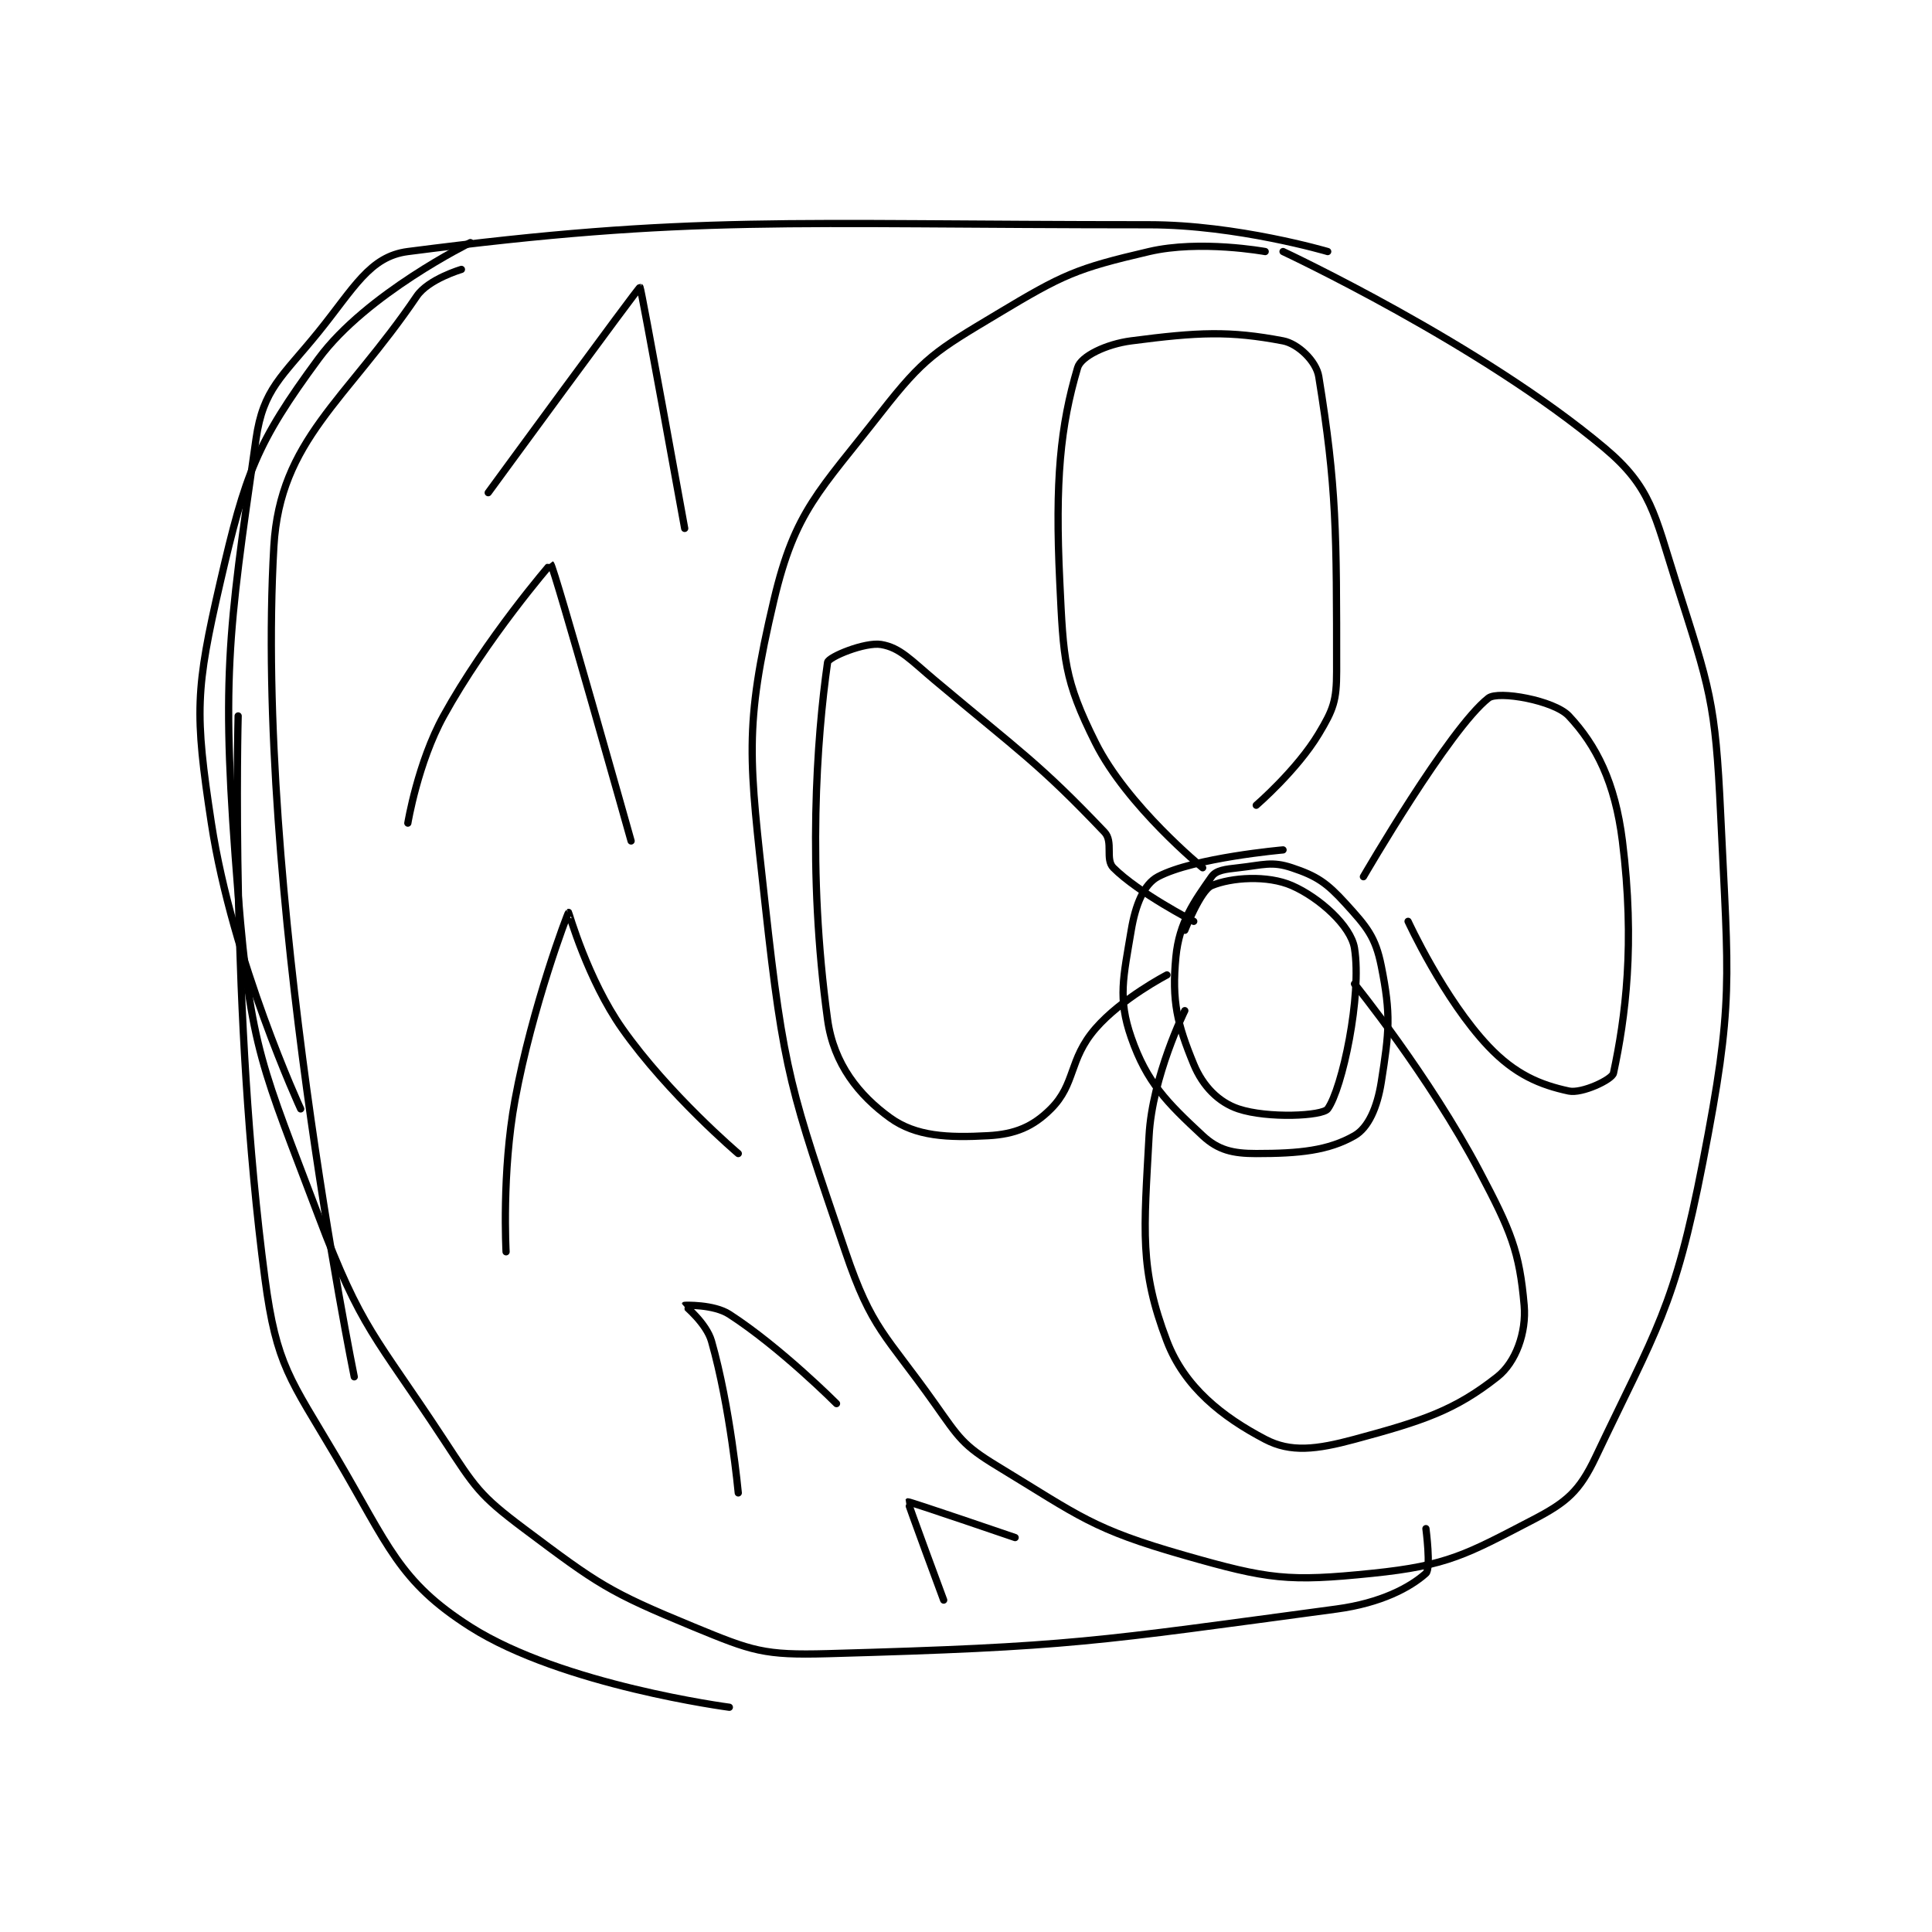 <?xml version="1.0" encoding="utf-8"?>
<!DOCTYPE svg PUBLIC "-//W3C//DTD SVG 1.1//EN" "http://www.w3.org/Graphics/SVG/1.1/DTD/svg11.dtd">
<svg viewBox="0 0 800 800" preserveAspectRatio="xMinYMin meet" xmlns="http://www.w3.org/2000/svg" version="1.1">
<g fill="none" stroke="black" stroke-linecap="round" stroke-linejoin="round" stroke-width="0.811">
<g transform="translate(87.52,93.067) scale(3.698) translate(-185,-127.417)">
<path id="0" d="M303 130.417 C303 130.417 295.709 129.085 290 130.417 C281.817 132.326 280.423 132.963 273 137.417 C266.137 141.534 264.827 142.239 260 148.417 C253.07 157.287 250.364 159.417 248 169.417 C244.605 183.779 245.224 187.215 247 203.417 C249.095 222.533 249.894 224.42 256 242.417 C258.961 251.144 260.5 251.653 266 259.417 C268.731 263.272 269.123 264.063 273 266.417 C282.329 272.081 283.628 273.453 294 276.417 C303.378 279.096 305.572 279.384 315 278.417 C323.44 277.551 325.542 276.295 333 272.417 C336.757 270.463 338.183 269.243 340 265.417 C346.812 251.075 348.834 248.7 352 232.417 C355.53 214.264 354.87 212.271 354 193.417 C353.413 180.705 352.798 179.396 349 167.417 C346.585 159.801 346.231 156.816 341 152.417 C327.17 140.786 305 130.417 305 130.417 "/>
<path id="1" d="M310 130.417 C310 130.417 299.83 127.417 290 127.417 C249.205 127.417 239.011 126.286 207 130.417 C202.715 130.97 200.983 134.496 197 139.417 C192.883 144.502 190.806 145.771 190 151.417 C186.818 173.689 186.049 178.163 188 202.417 C189.41 219.936 190.724 221.771 197 238.417 C201.824 251.211 203.344 251.766 211 263.417 C214.563 268.838 214.974 269.647 220 273.417 C228.301 279.642 229.468 280.492 239 284.417 C245.577 287.125 246.845 287.615 254 287.417 C281.408 286.655 283.87 286.061 311 282.417 C315.957 281.751 319.234 280.006 321 278.417 C321.584 277.891 321 273.417 321 273.417 "/>
<path id="2" d="M296 199.417 C296 199.417 287.543 192.503 284 185.417 C280.457 178.33 280.413 176.086 280 167.417 C279.457 156.024 280.066 149.945 282 143.417 C282.376 142.148 285.181 140.784 288 140.417 C295.499 139.439 299.024 139.278 305 140.417 C306.674 140.736 308.719 142.685 309 144.417 C311.012 156.827 311 161.841 311 177.417 C311 180.72 310.64 181.683 309 184.417 C306.56 188.484 302 192.417 302 192.417 "/>
<path id="3" d="M314 200.417 C314 200.417 323.609 183.853 328 180.417 C329.101 179.555 335.367 180.675 337 182.417 C340.071 185.692 342.178 189.84 343 196.417 C344.442 207.953 343.329 216.216 342 222.417 C341.844 223.143 338.454 224.728 337 224.417 C333.797 223.73 330.988 222.57 328 219.417 C323.025 214.165 319 205.417 319 205.417 "/>
<path id="4" d="M313 212.417 C313 212.417 321.345 222.702 327 233.417 C330.514 240.074 331.474 242.368 332 248.417 C332.264 251.449 331.066 254.786 329 256.417 C324.226 260.185 320.654 261.356 313 263.417 C308.721 264.569 305.858 264.914 303 263.417 C298.209 260.907 293.977 257.587 292 252.417 C288.911 244.337 289.423 240.09 290 229.417 C290.358 222.789 294 215.417 294 215.417 "/>
<path id="5" d="M292 211.417 C292 211.417 286.928 214.038 284 217.417 C280.981 220.9 281.806 223.611 279 226.417 C276.996 228.421 275.003 229.25 272 229.417 C267.437 229.67 263.882 229.498 261 227.417 C257.538 224.917 254.685 221.405 254 216.417 C251.71 199.736 252.787 184.906 254 176.417 C254.087 175.81 258.205 174.118 260 174.417 C262.112 174.769 263.284 176.135 266 178.417 C275.658 186.53 277.682 187.733 285 195.417 C286.033 196.501 285.054 198.471 286 199.417 C288.838 202.255 295 205.417 295 205.417 "/>
<path id="6" d="M214 129.417 C214 129.417 202.362 135.139 197 142.417 C190.046 151.855 188.808 155.248 186 167.417 C183.223 179.45 183.112 182.038 185 194.417 C187.358 209.874 195 226.417 195 226.417 "/>
<path id="7" d="M243 293.417 C243 293.417 224.284 290.961 214 284.417 C205.977 279.311 204.844 275.327 199 265.417 C193.812 256.62 192.297 255.205 191 245.417 C187.095 215.952 188 182.417 188 182.417 "/>
<path id="8" d="M213 132.417 C213 132.417 209.299 133.499 208 135.417 C200.099 147.08 192.688 151.527 192 163.417 C189.801 201.43 201 256.417 201 256.417 "/>
<path id="9" d="M216 157.417 C216 157.417 232.844 134.388 233 134.417 C233.121 134.439 238 161.417 238 161.417 "/>
<path id="10" d="M207 194.417 C207 194.417 208.122 187.633 211 182.417 C215.785 173.744 222.992 165.411 223 165.417 C223.363 165.659 232 196.417 232 196.417 "/>
<path id="11" d="M218 242.417 C218 242.417 217.506 233.529 219 225.417 C220.922 214.982 224.899 204.484 225 204.417 C225.013 204.408 227.145 211.939 231 217.417 C236.181 224.779 244 231.417 244 231.417 "/>
<path id="12" d="M244 269.417 C244 269.417 243.111 259.805 241 252.417 C240.426 250.407 237.993 248.428 238 248.417 C238.009 248.404 241.244 248.28 243 249.417 C248.745 253.134 255 259.417 255 259.417 "/>
<path id="13" d="M267 281.417 C267 281.417 262.943 270.467 263 270.417 C263.086 270.341 275 274.417 275 274.417 "/>
<path id="14" d="M305 197.417 C305 197.417 295.017 198.29 291 200.417 C289.408 201.259 288.473 203.579 288 206.417 C287.127 211.655 286.477 214.039 288 218.417 C289.749 223.445 291.978 225.682 296 229.417 C297.735 231.028 299.358 231.417 302 231.417 C306.843 231.417 310.071 231.09 313 229.417 C314.551 228.53 315.553 226.25 316 223.417 C316.898 217.727 317.091 215.87 316 210.417 C315.346 207.144 314.375 206.029 312 203.417 C309.889 201.095 308.769 200.34 306 199.417 C303.734 198.661 302.813 199.104 300 199.417 C298.541 199.579 297.51 199.688 297 200.417 C295.058 203.192 293.373 205.505 293 209.417 C292.531 214.341 293.144 216.908 295 221.417 C296.022 223.899 297.814 225.688 300 226.417 C303.279 227.51 309.419 227.221 310 226.417 C311.622 224.171 313.854 213.756 313 208.417 C312.604 205.942 309.077 202.763 306 201.417 C303.248 200.213 299.199 200.501 297 201.417 C295.758 201.934 294 206.417 294 206.417 "/>
</g>
</g>
</svg>
